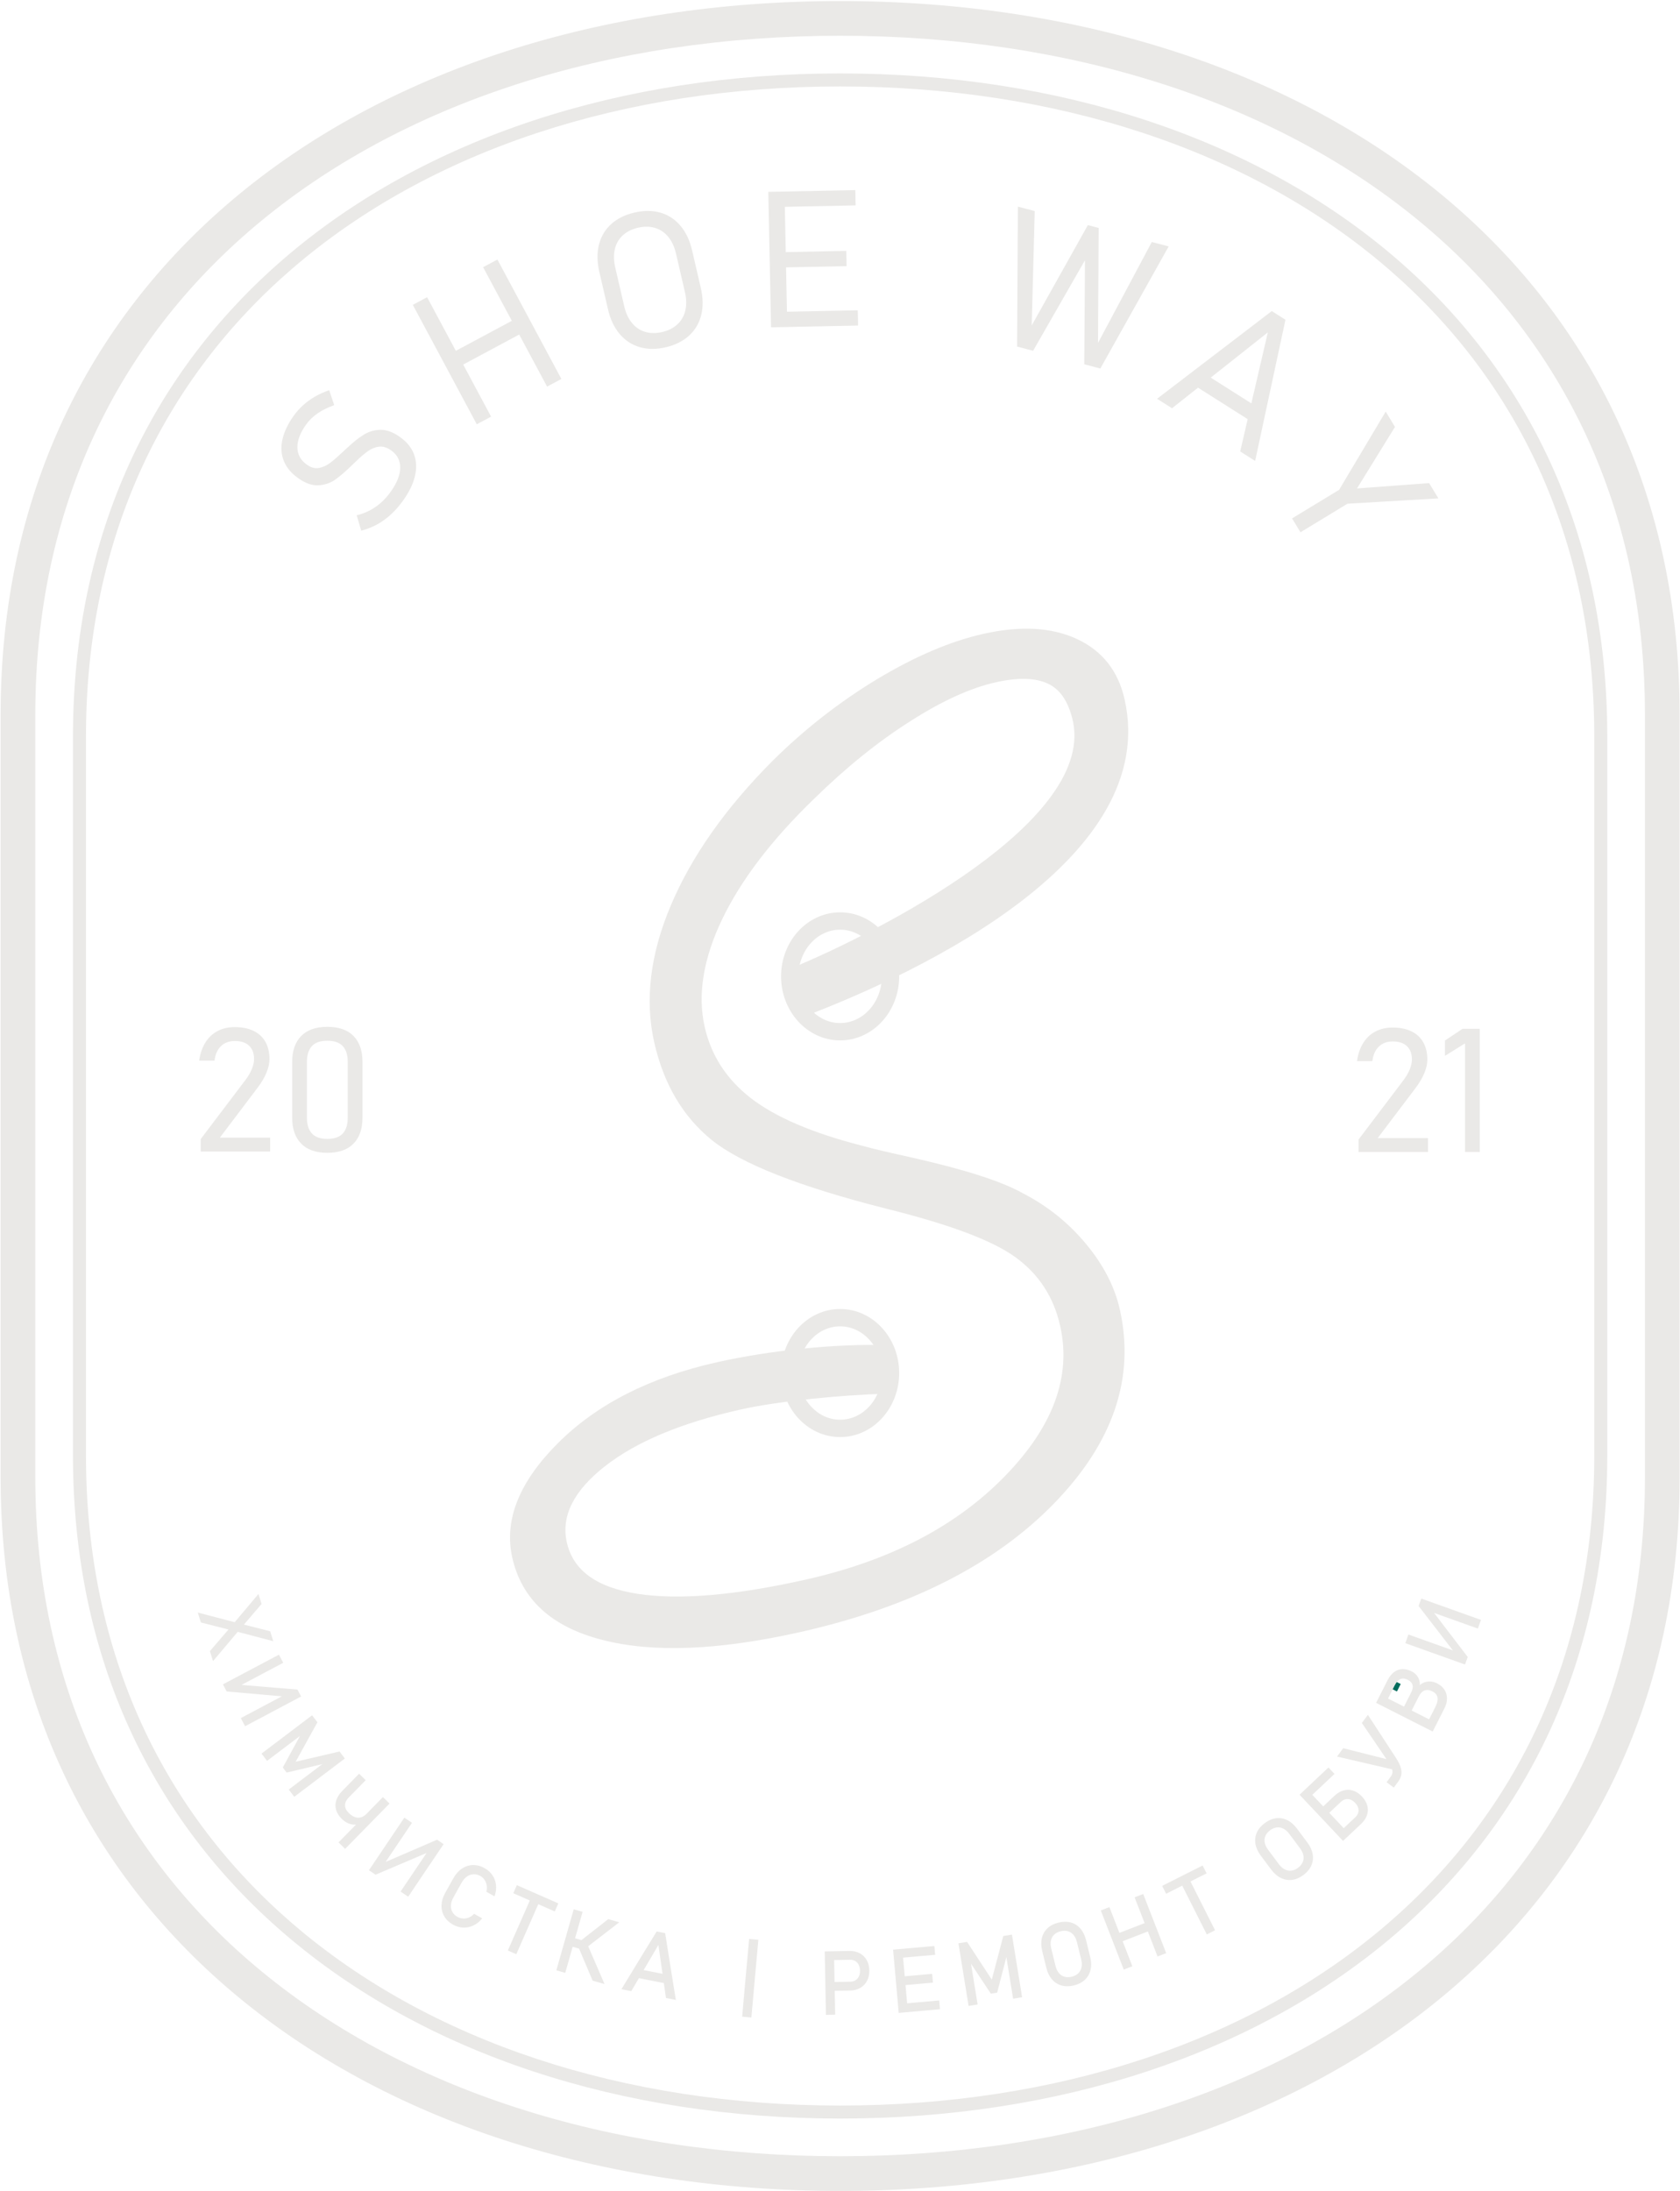 <svg viewBox="0 0 319 416" fill="none" xmlns="http://www.w3.org/2000/svg">
<path d="M305.19 139.792V276.372C305.19 315.018 289.948 345.649 265.174 367.024C238.57 389.977 200.988 402.222 159.524 402.222C118.058 402.222 80.476 389.978 53.873 367.024C29.099 345.649 13.857 315.019 13.857 276.372V139.792C13.857 101.145 29.099 70.515 53.873 49.14C80.476 26.186 118.058 13.942 159.524 13.942C200.988 13.942 238.57 26.187 265.174 49.14C289.948 70.515 305.19 101.146 305.19 139.792ZM302.72 276.372V139.792C302.72 101.918 287.805 71.919 263.562 51.003C237.418 28.446 200.409 16.412 159.524 16.412C118.638 16.412 81.628 28.445 55.484 51.003C31.242 71.918 16.327 101.917 16.327 139.792V276.372C16.327 314.247 31.242 344.246 55.484 365.161C81.628 387.719 118.638 399.752 159.524 399.752C200.409 399.752 237.418 387.718 263.562 365.161C287.805 344.245 302.72 314.246 302.72 276.372Z" fill="#EAE9E7"/>
<path d="M318.93 135.656V280.508C318.93 322.13 302.185 355.132 274.97 378.171C245.858 402.817 204.792 415.964 159.524 415.964C114.254 415.964 73.189 402.817 44.077 378.172C16.862 355.132 0.117 322.132 0.117 280.508V135.656C0.117 94.033 16.862 61.032 44.077 37.992C73.189 13.347 114.254 0.2 159.524 0.2C204.792 0.2 245.858 13.347 274.97 37.993C302.185 61.032 318.93 94.034 318.93 135.656ZM312.342 280.508V135.656C312.342 96.123 296.489 64.822 270.725 43.01C242.823 19.389 203.265 6.788 159.524 6.788C115.782 6.788 76.224 19.388 48.322 43.01C22.557 64.822 6.705 96.122 6.705 135.656V280.508C6.705 320.042 22.557 351.342 48.322 373.154C76.224 396.776 115.782 409.376 159.524 409.376C203.265 409.376 242.823 396.775 270.725 373.154C296.489 351.342 312.342 320.042 312.342 280.508Z" fill="#EAE9E7"/>
<path d="M263.841 320.428L264.553 319.013L265.966 319.723L265.254 321.138L263.841 320.428Z" fill="#006C5C"/>
<path d="M168.908 255.384L167.864 264.619C160.113 264.842 147.991 265.956 140.621 267.608C129.411 270.121 120.831 273.708 114.88 278.37C108.929 283.031 106.509 287.839 107.63 292.835C108.822 298.155 113.306 301.416 121.124 302.607C128.942 303.797 139.577 302.906 152.98 299.902C168.861 296.341 181.4 289.862 190.669 280.403C199.939 270.946 203.474 261.409 201.306 251.742C200.077 246.258 197.274 241.939 192.839 238.71C188.404 235.481 180.168 232.422 168.153 229.442C151.644 225.252 140.642 220.893 135.117 216.416C129.641 211.97 125.986 205.751 124.21 197.831C122.416 189.83 123.457 181.15 127.39 171.865C131.323 162.58 137.757 153.416 146.743 144.406C152.818 138.394 159.427 133.244 166.602 128.906C173.745 124.617 180.48 121.741 186.735 120.339C193.802 118.754 199.722 119.092 204.534 121.34C209.347 123.588 212.343 127.439 213.545 132.8C220.275 162.823 175.501 184.362 152.291 193.141C151.575 193.411 152.134 193.206 151.46 193.453L150.614 183.68C166.481 177.081 208.784 155.784 203.573 136.272C202.714 133.055 201.292 130.854 198.915 129.766C196.538 128.678 193.279 128.598 189.054 129.545C184.303 130.611 178.88 133.063 172.838 136.934C166.786 140.765 160.678 145.675 154.594 151.647C146.528 159.427 140.695 167.09 137.119 174.546C133.545 182.003 132.429 188.822 133.794 194.914C135.024 200.398 137.953 204.902 142.601 208.51C147.239 212.077 154.185 215.084 163.508 217.473C165.694 218.092 168.978 218.849 173.286 219.803C183.128 222.033 190.063 224.232 194.158 226.513C198.884 228.951 202.886 232.149 206.221 236.179C209.547 240.169 211.677 244.341 212.633 248.605C215.556 261.643 211.357 273.931 200.087 285.501C188.776 297.081 172.724 305.201 151.847 309.881C136.454 313.332 123.94 313.834 114.337 311.337C104.742 308.881 99.054 303.673 97.269 295.712C95.675 288.604 98.569 281.344 105.959 273.971C113.35 266.598 123.381 261.491 136.094 258.641C146.142 256.388 158.532 255.07 168.908 255.384Z" fill="#EAE9E7"/>
<path d="M76.572 94.986C75.857 95.996 75.077 96.887 74.247 97.653C73.413 98.423 72.529 99.063 71.587 99.58C70.642 100.087 69.645 100.483 68.586 100.754L67.728 97.83C69.055 97.512 70.258 96.974 71.338 96.222C72.419 95.47 73.376 94.505 74.217 93.317C75.397 91.652 75.988 90.139 75.994 88.782C75.999 87.417 75.424 86.329 74.266 85.508L74.251 85.498C73.482 84.953 72.729 84.722 71.989 84.805C71.249 84.888 70.544 85.173 69.864 85.653C69.183 86.133 68.394 86.809 67.496 87.691C67.465 87.713 67.439 87.739 67.409 87.77C67.38 87.801 67.349 87.824 67.319 87.846L67.037 88.128C65.754 89.387 64.649 90.35 63.722 91.011C62.797 91.68 61.725 92.054 60.519 92.138C59.312 92.223 58.018 91.773 56.628 90.788L56.613 90.778C55.317 89.86 54.415 88.784 53.905 87.549C53.401 86.319 53.299 84.967 53.611 83.515C53.92 82.055 54.628 80.543 55.742 78.972C56.272 78.222 56.879 77.543 57.555 76.933C58.235 76.319 58.987 75.779 59.81 75.297C60.629 74.819 61.53 74.414 62.508 74.078L63.462 76.921C62.248 77.35 61.198 77.871 60.306 78.483C59.419 79.097 58.683 79.812 58.097 80.64C56.983 82.212 56.442 83.656 56.469 84.985C56.497 86.315 57.106 87.397 58.288 88.235L58.303 88.245C59.052 88.776 59.805 88.977 60.555 88.849C61.303 88.712 62.019 88.392 62.687 87.887C63.358 87.379 64.213 86.631 65.254 85.651C65.293 85.619 65.33 85.586 65.359 85.547C65.391 85.511 65.429 85.478 65.474 85.436C65.519 85.394 65.567 85.347 65.62 85.303C65.677 85.255 65.73 85.211 65.774 85.168C66.949 84.054 68.018 83.191 68.984 82.581C69.945 81.966 71.011 81.641 72.184 81.606C73.361 81.574 74.606 82.02 75.927 82.955L75.956 82.976C77.232 83.88 78.113 84.956 78.595 86.207C79.075 87.464 79.143 88.83 78.808 90.317C78.468 91.808 77.725 93.361 76.572 94.986ZM91.734 50.728L94.448 49.273L106.597 71.948L103.883 73.403L91.734 50.728ZM78.385 57.88L81.1 56.425L93.248 79.1L90.534 80.555L78.385 57.88ZM85.586 67.127L98.643 60.132L100.04 62.739L86.984 69.735L85.586 67.127ZM126.404 65.934C124.598 66.352 122.946 66.338 121.456 65.903C119.959 65.463 118.693 64.628 117.661 63.411C116.629 62.193 115.889 60.636 115.45 58.741L113.804 51.641C113.364 49.741 113.342 48.017 113.731 46.464C114.12 44.904 114.89 43.604 116.042 42.556C117.188 41.509 118.667 40.775 120.472 40.356C122.273 39.939 123.923 39.947 125.425 40.38C126.92 40.815 128.185 41.643 129.214 42.874C130.247 44.096 130.981 45.656 131.421 47.556L133.068 54.656C133.507 56.551 133.535 58.274 133.144 59.821C132.759 61.367 131.989 62.673 130.839 63.727C129.681 64.777 128.204 65.516 126.404 65.934ZM125.732 63.039C126.915 62.765 127.88 62.275 128.629 61.574C129.383 60.873 129.882 60.001 130.13 58.957C130.377 57.915 130.356 56.754 130.06 55.478L128.358 48.136C128.059 46.848 127.566 45.791 126.884 44.963C126.203 44.136 125.371 43.572 124.385 43.274C123.404 42.975 122.323 42.965 121.141 43.239C119.953 43.514 118.986 43.999 118.238 44.7C117.483 45.402 116.985 46.274 116.743 47.315C116.501 48.357 116.53 49.522 116.828 50.81L118.531 58.151C118.826 59.428 119.312 60.48 119.988 61.309C120.664 62.138 121.495 62.702 122.481 63C123.462 63.299 124.545 63.315 125.732 63.039ZM145.885 36.427L148.964 36.365L149.487 62.084L146.409 62.146L145.885 36.427ZM148.1 59.212L162.873 58.912L162.932 61.81L148.159 62.11L148.1 59.212ZM147.87 47.893L160.693 47.632L160.752 50.53L147.928 50.791L147.87 47.893ZM147.636 36.391L162.409 36.091L162.468 38.995L147.695 39.295L147.636 36.391ZM206.564 42.735L208.619 43.278L208.49 65.109L218.708 45.941L221.907 46.785L208.932 69.966L205.884 69.161L206.012 49.416L196.168 66.597L193.127 65.794L193.275 39.228L196.475 40.072L195.902 61.786L206.564 42.735ZM241.488 59.059L244.084 60.704L238.327 87.511L235.487 85.71L240.737 63.108L222.546 77.51L219.705 75.71L241.488 59.059ZM228.133 70.577L239.563 77.821L238.009 80.274L226.578 73.031L228.133 70.577ZM255.87 95.63L246.935 101.056L245.337 98.423L254.271 92.998L263.118 78.144L264.882 81.05L257.672 92.734L271.364 91.723L273.126 94.624L255.87 95.63Z" fill="#EAE9E7"/>
<path d="M44.088 308.817L44.385 308.47L49.002 302.993L49.469 304.48L45.708 308.873L45.417 309.209L40.522 315.013L40.054 313.523L44.088 308.817ZM45.339 308.373L51.157 309.851L51.624 311.338L44.483 309.461L38.285 307.893L37.818 306.405L45.339 308.373ZM45.964 326.266L54.545 321.714L54.887 321.995L43.152 320.965L42.569 319.864L52.89 314.39L53.543 315.619L44.876 320.215L44.635 319.97L56.366 320.941L56.938 322.02L46.616 327.495L45.964 326.266ZM64.399 332.733L65.229 333.829L55.907 340.888L55.077 339.791L62.572 334.116L62.22 334.506L54.5 336.338L53.907 335.554L57.636 328.717L58.237 328.392L50.742 334.067L49.907 332.965L59.229 325.906L60.059 327.002L55.786 334.748L64.399 332.733ZM72.717 341.438L73.717 342.417L65.533 350.769L64.533 349.789L72.717 341.438ZM65.038 345.218C64.512 344.704 64.166 344.16 63.993 343.583C63.82 343.01 63.83 342.428 64.024 341.842C64.216 341.254 64.587 340.68 65.135 340.121L68.191 337.002L69.19 337.982L66.093 341.142C65.588 341.657 65.338 342.195 65.339 342.754C65.345 343.313 65.601 343.845 66.114 344.348C66.724 344.946 67.344 345.254 67.975 345.276C68.609 345.297 69.194 345.033 69.733 344.482L70.381 343.821L70.748 344.18L70.141 344.8C69.57 345.382 68.988 345.788 68.397 346.02C67.803 346.248 67.221 346.297 66.651 346.161C66.083 346.027 65.542 345.712 65.038 345.218ZM76.309 359.078L81.738 351.023L82.172 351.11L71.333 355.725L70.3 355.029L76.83 345.339L77.984 346.117L72.502 354.252L72.173 354.15L82.98 349.483L83.993 350.167L77.463 359.856L76.309 359.078ZM86.117 365.259C85.409 364.864 84.876 364.362 84.514 363.748C84.153 363.135 83.987 362.457 84.014 361.717C84.04 360.978 84.264 360.226 84.687 359.469L86.251 356.667C86.674 355.909 87.196 355.324 87.812 354.914C88.427 354.503 89.091 354.289 89.805 354.272C90.518 354.255 91.227 354.443 91.934 354.838C92.519 355.165 92.99 355.588 93.344 356.107C93.701 356.623 93.916 357.199 93.998 357.832C94.077 358.468 94.009 359.112 93.797 359.767L92.561 359.076C92.654 358.667 92.66 358.261 92.583 357.86C92.504 357.455 92.351 357.093 92.124 356.768C91.895 356.445 91.616 356.191 91.282 356.006C90.823 355.748 90.358 355.634 89.888 355.658C89.416 355.684 88.973 355.841 88.558 356.131C88.145 356.423 87.79 356.832 87.495 357.361L85.931 360.163C85.638 360.688 85.477 361.201 85.447 361.707C85.416 362.212 85.514 362.672 85.743 363.083C85.969 363.495 86.311 363.83 86.771 364.087C87.109 364.276 87.47 364.383 87.857 364.417C88.245 364.448 88.631 364.393 89.015 364.252C89.396 364.109 89.743 363.882 90.052 363.57L91.288 364.26C90.842 364.785 90.327 365.176 89.744 365.439C89.165 365.7 88.558 365.817 87.931 365.787C87.302 365.76 86.697 365.582 86.117 365.259ZM101.079 360.173L102.361 360.736L97.946 370.785L96.664 370.222L101.079 360.173ZM98.231 358.14L105.784 361.458L105.254 362.667L97.7 359.348L98.231 358.14ZM110.326 368.639L115.533 364.554L117.204 365.03L110.935 369.868L110.326 368.639ZM110.025 369.666L111.406 369.306L114.475 376.41L112.658 375.893L110.025 369.666ZM109.06 362.71L110.406 363.094L107.204 374.34L105.858 373.956L109.06 362.71ZM108.394 367.957L111.603 368.871L111.243 370.139L108.033 369.225L108.394 367.957ZM124.775 366.9L126.146 367.171L128.111 379.477L126.611 379.181L125.122 368.739L119.78 377.833L118.28 377.536L124.775 366.9ZM121.008 373.976L127.042 375.167L126.787 376.463L120.753 375.271L121.008 373.976ZM142.41 368.318L143.804 368.443L142.51 382.844L141.115 382.719L142.41 368.318ZM157.738 376.485L161.476 376.415C161.884 376.407 162.239 376.307 162.544 376.115C162.85 375.92 163.084 375.652 163.245 375.308C163.409 374.965 163.483 374.571 163.475 374.126C163.466 373.676 163.377 373.28 163.2 372.94C163.027 372.6 162.783 372.341 162.469 372.157C162.158 371.977 161.8 371.89 161.391 371.898L157.653 371.968L157.628 370.647L161.311 370.579C162.008 370.565 162.623 370.702 163.161 370.991C163.696 371.278 164.116 371.69 164.417 372.225C164.721 372.763 164.878 373.386 164.891 374.099C164.904 374.808 164.77 375.433 164.487 375.977C164.206 376.52 163.802 376.948 163.278 377.254C162.752 377.56 162.142 377.723 161.446 377.736L157.763 377.805L157.738 376.485ZM156.784 370.663L158.182 370.637L158.402 382.328L157.002 382.354L156.784 370.663ZM169.774 370.322L171.168 370.198L172.204 381.845L170.81 381.968L169.774 370.322ZM171.486 380.585L178.176 379.991L178.293 381.303L171.603 381.898L171.486 380.585ZM171.03 375.459L176.837 374.943L176.954 376.255L171.147 376.772L171.03 375.459ZM170.567 370.251L177.257 369.656L177.374 370.971L170.684 371.566L170.567 370.251ZM190.644 367.725L192.002 367.505L193.875 379.047L192.518 379.267L191.012 369.988L191.192 370.481L189.196 378.16L188.226 378.317L183.93 371.821L183.924 371.138L185.43 380.418L184.065 380.639L182.191 369.097L183.549 368.877L188.393 376.279L190.644 367.725ZM203.869 376.778C203.051 376.978 202.3 376.981 201.62 376.791C200.937 376.599 200.358 376.226 199.882 375.678C199.406 375.131 199.062 374.427 198.852 373.568L198.066 370.35C197.855 369.489 197.836 368.705 198.005 367.997C198.173 367.286 198.517 366.69 199.034 366.208C199.549 365.726 200.218 365.384 201.036 365.185C201.852 364.985 202.602 364.98 203.287 365.168C203.969 365.358 204.548 365.728 205.023 366.282C205.499 366.832 205.841 367.537 206.051 368.398L206.838 371.616C207.047 372.475 207.069 373.258 206.9 373.963C206.733 374.668 206.391 375.266 205.874 375.751C205.352 376.234 204.685 376.579 203.869 376.778ZM203.548 375.466C204.084 375.335 204.52 375.107 204.857 374.785C205.196 374.462 205.418 374.063 205.525 373.587C205.632 373.112 205.616 372.584 205.475 372.005L204.662 368.678C204.519 368.094 204.29 367.616 203.975 367.244C203.661 366.871 203.28 366.62 202.83 366.49C202.383 366.359 201.891 366.36 201.355 366.491C200.817 366.623 200.38 366.848 200.044 367.171C199.705 367.493 199.482 367.893 199.378 368.368C199.274 368.842 199.293 369.372 199.436 369.955L200.249 373.283C200.391 373.861 200.617 374.337 200.928 374.71C201.239 375.083 201.621 375.336 202.071 375.465C202.518 375.596 203.01 375.598 203.548 375.466ZM215.669 360.324L216.974 359.818L221.204 370.718L219.899 371.225L215.669 360.324ZM209.251 362.814L210.556 362.308L214.786 373.208L213.481 373.715L209.251 362.814ZM211.99 367.383L218.267 364.948L218.753 366.202L212.476 368.637L211.99 367.383ZM224.291 357.224L225.542 356.595L230.477 366.399L229.227 367.028L224.291 357.224ZM220.91 358.125L228.279 354.415L228.873 355.594L221.503 359.304L220.91 358.125ZM247.391 355.837C246.715 356.341 246.025 356.637 245.326 356.728C244.622 356.818 243.943 356.701 243.29 356.384C242.639 356.065 242.046 355.552 241.517 354.844L239.535 352.189C239.005 351.479 238.681 350.765 238.559 350.048C238.436 349.327 238.519 348.645 238.807 347.998C239.093 347.353 239.575 346.778 240.25 346.274C240.923 345.772 241.611 345.473 242.315 345.379C243.017 345.286 243.695 345.401 244.348 345.725C245.001 346.045 245.592 346.56 246.122 347.271L248.104 349.925C248.633 350.634 248.959 351.346 249.079 352.061C249.201 352.775 249.12 353.459 248.834 354.108C248.543 354.756 248.063 355.334 247.391 355.837ZM246.582 354.755C247.024 354.424 247.336 354.044 247.52 353.616C247.706 353.186 247.754 352.732 247.667 352.252C247.579 351.773 247.359 351.294 247.002 350.817L244.953 348.072C244.593 347.59 244.195 347.24 243.76 347.021C243.325 346.801 242.876 346.717 242.411 346.774C241.948 346.828 241.497 347.021 241.055 347.352C240.61 347.683 240.296 348.061 240.113 348.49C239.927 348.919 239.879 349.374 239.968 349.851C240.058 350.329 240.282 350.809 240.642 351.291L242.692 354.035C243.048 354.513 243.442 354.862 243.875 355.083C244.308 355.305 244.757 355.388 245.221 355.332C245.684 355.278 246.138 355.086 246.582 354.755ZM254.738 347.722L257.459 345.158C257.765 344.871 257.964 344.559 258.067 344.219C258.167 343.88 258.167 343.537 258.064 343.183C257.96 342.832 257.758 342.498 257.457 342.178C257.146 341.849 256.821 341.623 256.477 341.498C256.131 341.375 255.786 341.353 255.442 341.432C255.098 341.515 254.776 341.698 254.47 341.986L251.749 344.549L250.844 343.588L253.525 341.062C254.047 340.571 254.598 340.244 255.176 340.088C255.753 339.933 256.326 339.948 256.895 340.136C257.464 340.328 257.994 340.683 258.488 341.207C258.975 341.724 259.297 342.274 259.451 342.849C259.604 343.428 259.585 344.001 259.393 344.566C259.203 345.133 258.844 345.664 258.322 346.155L255.641 348.68L254.738 347.722ZM247.008 340.749L248.027 339.789L256.044 348.301L255.026 349.26L247.008 340.749ZM247.588 340.203L252.241 335.82L253.146 336.781L248.493 341.164L247.588 340.203ZM254.18 333.382L255.122 332.109L264.168 334.391L264.732 335.83L254.18 333.382ZM264.966 333.922C265.351 334.518 265.621 335.059 265.776 335.54C265.933 336.025 265.976 336.48 265.904 336.905C265.83 337.331 265.641 337.754 265.33 338.173L264.618 339.136L263.533 338.333L264.245 337.37C264.438 337.11 264.546 336.839 264.578 336.555C264.609 336.27 264.558 335.96 264.43 335.62C264.299 335.28 264.087 334.887 263.789 334.442L258.81 327.124L259.728 325.884L264.966 333.922ZM271.239 327.053L272.681 324.205C273.093 323.393 273.242 322.723 273.123 322.198C273.004 321.673 272.665 321.268 272.107 320.985L272.085 320.974C271.703 320.78 271.338 320.681 270.995 320.677C270.651 320.675 270.33 320.78 270.034 321C269.738 321.215 269.474 321.553 269.241 322.013L267.617 325.218L266.476 324.64L268.1 321.435C268.41 320.825 268.501 320.297 268.381 319.848C268.26 319.402 267.926 319.039 267.38 318.763C266.812 318.475 266.301 318.428 265.847 318.626C265.394 318.821 264.994 319.258 264.649 319.939L263.127 322.943L261.972 322.357L263.618 319.108C263.959 318.435 264.361 317.928 264.82 317.592C265.281 317.253 265.776 317.076 266.31 317.067C266.846 317.055 267.405 317.196 267.99 317.493C268.343 317.671 268.641 317.909 268.884 318.207C269.127 318.503 269.289 318.852 269.37 319.25C269.452 319.649 269.422 320.077 269.285 320.537C269.562 320.148 269.895 319.861 270.285 319.674C270.678 319.488 271.093 319.403 271.527 319.42C271.966 319.436 272.388 319.549 272.8 319.758L272.822 319.769C273.385 320.054 273.818 320.431 274.123 320.899C274.429 321.364 274.58 321.89 274.579 322.471C274.58 323.053 274.423 323.654 274.11 324.27L272.402 327.642L271.239 327.053ZM261.535 323.219L262.167 321.971L272.598 327.255L271.965 328.504L261.535 323.219ZM280.512 308.97L271.366 305.699L271.343 305.257L278.493 314.62L278.073 315.793L267.071 311.859L267.539 310.548L276.776 313.851L276.758 314.195L269.568 304.875L269.979 303.725L280.981 307.659L280.512 308.97Z" fill="#EAE9E7"/>
<path d="M43.953 308.702L44.309 308.287L38.084 306.658L38.425 307.745L43.642 309.065L43.953 308.702ZM44.52 308.585L44.026 309.163L45.01 309.416L45.673 308.641L44.688 308.386L44.52 308.585ZM44.562 307.986L49.075 302.632L49.668 304.521L46.314 308.438L51.297 309.703L51.889 311.591L45.136 309.817L40.45 315.375L39.856 313.482L43.384 309.367L38.146 308.041L37.553 306.153L44.562 307.986ZM48.929 303.354L44.941 308.085L45.93 308.34L49.271 304.439L48.929 303.354ZM46.057 308.738L45.39 309.516L51.358 311.084L51.018 309.999L46.057 308.738ZM40.594 314.652L44.756 309.717L43.768 309.463L40.253 313.563L40.594 314.652ZM45.881 326.109L53.524 322.055L43.042 321.134L42.329 319.791C45.87 317.904 49.417 316.024 52.964 314.15L53.782 315.692L45.862 319.893L56.477 320.772L57.178 322.094C53.63 323.968 50.083 325.848 46.542 327.735L45.724 326.192L45.881 326.109ZM54.103 321.748L54.566 321.502L55.441 322.223L54.174 322.112L46.203 326.339L46.69 327.255L56.698 321.946L56.255 321.11L45.279 320.203L44.843 320.435L44.173 319.754L45.207 319.839L53.303 315.545L52.817 314.629L42.808 319.938L43.264 320.796L54.103 321.748ZM64.541 332.626L65.478 333.864C62.272 336.281 59.067 338.704 55.873 341.137L54.828 339.757L61.201 334.931L54.429 336.538L53.696 335.57L56.964 329.579L50.708 334.317L49.658 332.93C52.856 330.501 56.06 328.078 59.263 325.657L60.271 326.986C58.884 329.481 57.512 331.985 56.134 334.484L64.471 332.533L64.541 332.626ZM64.98 333.795L64.327 332.932L63.758 333.065L62.314 334.667L62.058 334.728L55.326 339.826L55.942 340.639L64.98 333.795ZM61.904 334.398L63.625 333.096L55.437 335.013L59.489 327.667L57.651 329.059L54.117 335.538L54.572 336.138L61.904 334.398ZM57.377 328.82L57.506 328.586C58.203 328.201 58.908 327.828 59.609 327.451L59.848 327.017L59.195 326.155L50.156 332.999L50.777 333.819L57.377 328.82ZM72.841 341.311L73.967 342.415L65.536 351.019L64.283 349.792L67.609 346.397L67.529 346.405C67.22 346.43 66.912 346.407 66.61 346.335C66.31 346.263 66.015 346.144 65.729 345.977C65.448 345.812 65.175 345.601 64.913 345.345C64.642 345.079 64.415 344.803 64.234 344.519C64.05 344.232 63.913 343.936 63.823 343.634C63.732 343.331 63.688 343.023 63.694 342.715C63.699 342.406 63.753 342.095 63.855 341.786C63.955 341.48 64.103 341.175 64.296 340.875C64.487 340.579 64.726 340.285 65.008 339.997L68.188 336.751L69.441 337.98L66.22 341.266C65.983 341.508 65.804 341.756 65.688 342.006C65.573 342.25 65.516 342.5 65.517 342.753C65.519 343.005 65.579 343.253 65.696 343.495C65.816 343.742 65.997 343.984 66.239 344.221C66.528 344.505 66.821 344.721 67.115 344.868C67.403 345.011 67.692 345.089 67.981 345.099C68.27 345.108 68.549 345.052 68.817 344.931C69.08 344.813 69.336 344.63 69.582 344.384L72.715 341.187L72.841 341.311ZM73.466 342.42L72.719 341.688L70.632 343.819L70.998 344.178L70.267 344.924C69.975 345.221 69.679 345.476 69.379 345.685C69.078 345.897 68.77 346.064 68.461 346.185L68.236 346.263L64.784 349.786L65.531 350.518L73.466 342.42ZM68.047 345.95L68.603 345.382C68.397 345.437 68.185 345.46 67.969 345.453C67.627 345.441 67.289 345.353 66.957 345.186C66.631 345.024 66.308 344.786 65.99 344.474C65.719 344.209 65.514 343.933 65.377 343.649C65.237 343.36 65.165 343.061 65.162 342.755C65.161 342.449 65.23 342.148 65.367 341.855C65.5 341.569 65.701 341.289 65.967 341.018L68.939 337.984L68.193 337.252L65.261 340.245C64.996 340.515 64.773 340.79 64.595 341.067C64.419 341.34 64.284 341.618 64.193 341.897C64.102 342.174 64.053 342.45 64.049 342.72C64.044 342.991 64.083 343.263 64.164 343.532C64.245 343.806 64.368 344.071 64.533 344.329C64.698 344.589 64.909 344.844 65.162 345.092C65.403 345.328 65.653 345.522 65.909 345.671C66.161 345.819 66.423 345.925 66.691 345.988C66.958 346.051 67.229 346.072 67.501 346.05C67.682 346.035 67.864 346.002 68.047 345.95ZM70.384 344.072L68.93 345.556L69.175 345.395C69.457 345.199 69.737 344.958 70.014 344.676L70.497 344.183L70.384 344.072ZM76.162 358.979L80.997 351.804L71.314 355.927L70.054 355.077C72.292 351.746 74.539 348.42 76.782 345.093L78.231 346.069L73.22 353.504L82.999 349.282L84.24 350.119C81.993 353.442 79.742 356.769 77.512 360.103L76.063 359.127L76.162 358.979ZM81.362 351.262L81.656 350.826L82.767 351.05L81.599 351.547L76.556 359.03L77.415 359.609L83.746 350.215L82.961 349.685L72.853 354.05L72.576 354.461L71.662 354.177L72.615 353.765L77.737 346.165L76.878 345.586L70.547 354.981L71.353 355.524L81.362 351.262ZM86.03 365.414C85.664 365.21 85.342 364.976 85.064 364.715C84.786 364.452 84.551 364.159 84.362 363.838C84.173 363.517 84.034 363.178 83.946 362.824C83.859 362.469 83.822 362.098 83.836 361.711C83.85 361.325 83.915 360.936 84.031 360.548C84.147 360.163 84.314 359.773 84.532 359.383L86.096 356.581C86.314 356.191 86.558 355.845 86.826 355.543C87.096 355.239 87.393 354.979 87.713 354.766C88.034 354.552 88.37 354.388 88.717 354.276C89.065 354.164 89.427 354.103 89.8 354.094C90.174 354.086 90.547 354.131 90.917 354.229C91.285 354.326 91.654 354.479 92.021 354.684C92.324 354.853 92.6 355.049 92.844 355.269C93.089 355.489 93.305 355.736 93.49 356.006C93.676 356.274 93.826 356.56 93.939 356.859C94.053 357.16 94.131 357.478 94.173 357.81C94.215 358.14 94.218 358.474 94.183 358.81C94.148 359.145 94.075 359.482 93.966 359.821L93.9 360.027L92.358 359.166L92.388 359.037C92.431 358.844 92.455 358.652 92.459 358.464C92.462 358.274 92.445 358.083 92.408 357.893C92.371 357.702 92.317 357.521 92.245 357.352C92.174 357.183 92.084 357.021 91.979 356.87C91.871 356.718 91.752 356.582 91.624 356.466C91.495 356.35 91.352 356.247 91.196 356.161C90.98 356.04 90.762 355.952 90.547 355.899C90.332 355.845 90.115 355.825 89.897 355.836C89.68 355.847 89.466 355.89 89.261 355.963C89.054 356.036 88.854 356.141 88.661 356.277C88.466 356.414 88.284 356.58 88.116 356.774C87.947 356.968 87.792 357.194 87.65 357.447L86.086 360.25C85.946 360.501 85.837 360.75 85.76 360.995C85.684 361.237 85.638 361.479 85.624 361.717C85.61 361.954 85.626 362.18 85.672 362.394C85.717 362.606 85.793 362.808 85.898 362.996C86.003 363.187 86.135 363.361 86.293 363.516C86.453 363.672 86.642 363.811 86.858 363.932C87.014 364.02 87.178 364.089 87.347 364.14C87.515 364.19 87.691 364.223 87.872 364.239C88.053 364.253 88.234 364.248 88.412 364.223C88.594 364.197 88.775 364.151 88.954 364.085C89.132 364.019 89.303 363.932 89.464 363.826C89.626 363.72 89.78 363.593 89.926 363.445L90.021 363.35L91.564 364.211L91.423 364.376C91.192 364.647 90.942 364.886 90.675 365.089C90.407 365.293 90.12 365.465 89.817 365.601C89.515 365.737 89.204 365.837 88.888 365.897C88.573 365.957 88.25 365.98 87.922 365.965C87.596 365.951 87.272 365.897 86.958 365.805C86.642 365.713 86.332 365.582 86.03 365.414ZM85.307 364.456C85.563 364.697 85.862 364.914 86.203 365.104C86.482 365.259 86.767 365.38 87.057 365.465C87.344 365.548 87.639 365.598 87.938 365.61C88.238 365.624 88.533 365.603 88.822 365.548C89.11 365.493 89.394 365.402 89.672 365.277C89.95 365.152 90.214 364.994 90.46 364.807C90.652 364.66 90.835 364.493 91.009 364.308L90.081 363.789C89.947 363.914 89.806 364.025 89.658 364.122C89.474 364.243 89.279 364.342 89.076 364.418C88.872 364.493 88.667 364.546 88.463 364.575C88.257 364.604 88.049 364.61 87.843 364.594C87.637 364.576 87.436 364.538 87.244 364.48C87.052 364.423 86.864 364.342 86.684 364.242C86.442 364.106 86.228 363.948 86.045 363.77C85.863 363.591 85.71 363.39 85.589 363.169C85.466 362.949 85.377 362.714 85.324 362.469C85.272 362.223 85.253 361.964 85.269 361.696C85.285 361.43 85.336 361.16 85.421 360.89C85.505 360.621 85.624 360.349 85.776 360.077L87.34 357.275C87.493 357 87.663 356.754 87.848 356.541C88.035 356.325 88.238 356.14 88.457 355.986C88.677 355.832 88.906 355.712 89.142 355.628C89.379 355.543 89.626 355.494 89.88 355.481C90.131 355.468 90.382 355.492 90.632 355.554C90.879 355.615 91.126 355.714 91.369 355.851C91.546 355.949 91.71 356.067 91.861 356.204C92.011 356.341 92.148 356.496 92.269 356.665C92.389 356.838 92.491 357.022 92.572 357.215C92.654 357.409 92.716 357.614 92.757 357.827C92.798 358.038 92.817 358.253 92.813 358.469C92.811 358.641 92.793 358.813 92.761 358.985L93.69 359.504C93.758 359.259 93.805 359.015 93.83 358.774C93.861 358.467 93.859 358.159 93.821 357.854C93.783 357.551 93.711 357.259 93.606 356.984C93.504 356.712 93.367 356.452 93.198 356.208C93.029 355.96 92.831 355.735 92.607 355.533C92.382 355.33 92.127 355.15 91.848 354.993C91.508 354.804 91.167 354.662 90.826 354.572C90.488 354.483 90.148 354.441 89.809 354.449C89.47 354.457 89.141 354.513 88.826 354.614C88.51 354.715 88.203 354.866 87.91 355.061C87.615 355.259 87.341 355.498 87.091 355.779C86.839 356.062 86.611 356.387 86.406 356.754L84.842 359.555C84.638 359.921 84.481 360.287 84.372 360.649C84.264 361.01 84.203 361.37 84.191 361.723C84.178 362.077 84.211 362.417 84.291 362.739C84.37 363.06 84.496 363.367 84.667 363.658C84.838 363.949 85.053 364.216 85.307 364.456ZM101.15 360.01L102.595 360.645L102.352 361.198L105.163 362.433L105.551 361.549L98.322 358.373L97.933 359.257L100.745 360.492L100.988 359.939L101.15 360.01ZM102.127 360.827L101.17 360.406L101.069 360.635L102.027 361.055L102.127 360.827ZM102.209 361.523L98.036 371.019L96.43 370.313L100.602 360.817L97.466 359.439L98.14 357.906L106.018 361.368L105.345 362.901L102.209 361.523ZM97.855 370.552L101.884 361.38L100.927 360.959L96.897 370.131L97.855 370.552ZM110.411 368.347L115.496 364.359L117.591 364.956L111.688 369.511L114.787 376.683L112.528 376.041L109.955 369.957L108.736 369.609L107.327 374.56L105.639 374.079C106.737 370.216 107.831 366.351 108.938 362.491L110.626 362.972L109.194 368L110.411 368.347ZM115.571 364.75L110.832 368.467L111.823 368.749L111.746 369.017L116.817 365.104L115.571 364.75ZM110.704 369.801L110.648 369.688L110.469 369.734L110.704 369.801ZM110.487 369.362L110.126 368.635L109.097 368.342L108.833 369.268L109.798 369.543L110.487 369.362ZM110.587 368.767L110.837 369.271L111.343 369.139L111.384 368.994L110.587 368.767ZM114.163 376.136L111.484 369.937L111.365 370.359L110.392 370.081L112.788 375.745L114.163 376.136ZM110.187 363.216L109.183 362.93L106.078 373.834L107.082 374.121L108.394 369.512L107.813 369.347L108.272 367.738L108.852 367.903L110.187 363.216ZM108.491 369.17L108.755 368.245L108.516 368.177L108.252 369.102L108.491 369.17ZM124.809 366.726L126.302 367.02C126.963 371.248 127.646 375.477 128.327 379.701L126.454 379.332L126.049 376.499L121.318 375.564L119.868 378.032L117.996 377.662C120.219 374.006 122.447 370.347 124.689 366.702L124.809 366.726ZM125.99 367.322L124.862 367.099L118.564 377.411L119.691 377.634L120.95 375.491L120.544 375.412L120.869 373.767L121.849 373.961L125.227 368.212L126.168 374.814L127.22 375.022L125.99 367.322ZM127.896 379.253L127.235 375.113L126.928 376.672L126.418 376.571L126.77 379.031L127.896 379.253ZM125.996 376.126L125.852 375.114L122.026 374.359L121.509 375.239L125.996 376.126ZM125.799 374.74L125.017 369.266L122.217 374.034L125.799 374.74ZM126.221 375.187L126.365 376.198L126.647 376.254L126.833 375.308L126.221 375.187ZM121.141 375.167L121.658 374.286L121.148 374.185L120.962 375.131L121.141 375.167ZM142.425 368.141L143.997 368.282L142.67 383.037L140.923 382.88C141.353 377.963 141.794 373.041 142.25 368.126L142.425 368.141ZM143.612 368.604L142.57 368.51L141.307 382.559L142.349 382.652L143.612 368.604ZM157.735 376.307L158.112 376.301L158.033 372.138L157.479 372.149L157.454 370.828L156.964 370.838L157.177 382.174L158.221 382.154L158.143 377.976L157.589 377.986L157.558 376.311L157.735 376.307ZM158.466 376.294L161.473 376.237C161.661 376.234 161.838 376.209 162.001 376.163C162.162 376.118 162.312 376.052 162.448 375.965C162.587 375.878 162.709 375.772 162.815 375.651C162.92 375.529 163.011 375.389 163.084 375.233C163.159 375.074 163.215 374.904 163.25 374.722C163.285 374.537 163.301 374.337 163.298 374.129C163.294 373.918 163.27 373.718 163.228 373.531C163.186 373.348 163.123 373.177 163.043 373.021C162.963 372.865 162.867 372.728 162.758 372.611C162.648 372.493 162.522 372.393 162.381 372.31C162.24 372.229 162.087 372.168 161.926 372.129C161.762 372.09 161.584 372.072 161.394 372.075L158.388 372.132L158.466 376.294ZM161.479 376.592L158.473 376.649L158.491 377.614L161.443 377.559C161.775 377.553 162.088 377.51 162.38 377.433C162.67 377.357 162.94 377.245 163.189 377.1C163.436 376.957 163.655 376.784 163.844 376.583C164.034 376.383 164.197 376.152 164.329 375.895C164.463 375.637 164.563 375.358 164.626 375.063C164.691 374.763 164.72 374.442 164.714 374.103C164.707 373.761 164.666 373.439 164.591 373.14C164.515 372.842 164.405 372.565 164.262 372.312C164.12 372.059 163.949 371.834 163.753 371.641C163.556 371.448 163.33 371.282 163.077 371.148C162.822 371.011 162.548 370.909 162.257 370.845C161.963 370.779 161.648 370.75 161.314 370.756L158.363 370.812L158.381 371.777L161.388 371.721C161.606 371.716 161.813 371.738 162.008 371.784C162.205 371.832 162.39 371.905 162.559 372.003C162.729 372.104 162.883 372.227 163.016 372.369C163.149 372.511 163.264 372.675 163.358 372.859C163.453 373.041 163.525 373.24 163.574 373.452C163.621 373.661 163.648 373.885 163.652 374.123C163.657 374.358 163.639 374.581 163.599 374.788C163.558 375 163.493 375.198 163.405 375.384C163.318 375.57 163.21 375.737 163.083 375.883C162.955 376.03 162.807 376.158 162.639 376.264C162.471 376.37 162.29 376.451 162.097 376.505C161.905 376.559 161.698 376.589 161.479 376.592ZM158.118 376.655L157.919 376.659L157.937 377.625L158.136 377.621L158.118 376.655ZM157.827 371.787L158.027 371.784L158.008 370.818L157.809 370.822L157.827 371.787ZM157.589 370.471L161.308 370.401C161.669 370.395 162.012 370.427 162.334 370.498C162.658 370.57 162.962 370.683 163.245 370.835C163.527 370.986 163.78 371.171 164.001 371.389C164.222 371.606 164.414 371.857 164.572 372.138C164.731 372.422 164.852 372.728 164.935 373.052C165.017 373.378 165.062 373.726 165.069 374.096C165.075 374.464 165.043 374.811 164.974 375.137C164.903 375.466 164.793 375.774 164.645 376.059C164.496 376.344 164.316 376.601 164.103 376.826C163.891 377.051 163.645 377.245 163.368 377.406C163.091 377.569 162.791 377.692 162.471 377.776C162.153 377.861 161.811 377.907 161.449 377.913L158.498 377.969L158.583 382.502L156.828 382.536C156.745 378.521 156.677 374.505 156.603 370.49L157.589 370.471ZM169.759 370.145L177.418 369.464L177.566 371.132L171.477 371.674L171.792 375.214L176.998 374.751L177.146 376.416L171.941 376.88L172.248 380.34L178.337 379.799L178.485 381.464C175.874 381.691 173.261 381.925 170.649 382.161C170.291 378.161 169.932 374.161 169.582 370.161L169.759 370.145ZM170.406 370.443L169.966 370.482L170.971 381.776L171.411 381.737L171.294 380.425L171.895 380.371L171.588 376.911L170.986 376.964L170.838 375.299L171.439 375.245L171.125 371.705L170.523 371.759L170.406 370.443ZM171.361 370.359L171.446 371.321L177.182 370.811L177.096 369.849L171.361 370.359ZM171.824 375.567L171.909 376.527L176.761 376.095L176.676 375.135L171.824 375.567ZM172.28 380.693L172.365 381.652L178.101 381.142L178.015 380.183L172.28 380.693ZM172.012 381.683L171.927 380.724L171.679 380.746L171.764 381.706L172.012 381.683ZM171.556 376.558L171.471 375.598L171.222 375.62L171.307 376.58L171.556 376.558ZM171.093 371.352L171.008 370.39L170.759 370.412L170.844 371.374L171.093 371.352ZM190.616 367.55L192.149 367.302C192.785 371.267 193.435 375.23 194.079 379.194L192.371 379.471L191.09 371.578L189.339 378.317L188.141 378.511L184.376 372.819L185.634 380.565L183.918 380.843C183.273 376.88 182.623 372.916 181.988 368.951L183.634 368.684L188.323 375.848L190.502 367.569L190.616 367.55ZM191.855 367.709L190.787 367.882L190.638 368.447L191.378 370.473L191.311 370.726L192.664 379.064L193.672 378.9L191.855 367.709ZM190.949 370.709L190.603 368.579L188.464 376.711L183.869 369.69L184.238 371.966L188.311 378.124L189.053 378.004L190.949 370.709ZM183.9 372.098L183.753 371.876L183.733 369.483L183.463 369.071L182.395 369.244L184.212 380.436L185.227 380.271L183.9 372.098ZM203.911 376.95C203.489 377.053 203.083 377.106 202.695 377.108C202.304 377.11 201.929 377.061 201.574 376.962C201.215 376.862 200.883 376.713 200.579 376.518C200.274 376.323 199.996 376.081 199.748 375.794C199.5 375.509 199.285 375.181 199.107 374.817C198.931 374.456 198.788 374.052 198.68 373.61L197.893 370.391C197.785 369.948 197.725 369.523 197.715 369.12C197.705 368.714 197.744 368.326 197.832 367.956C197.919 367.585 198.054 367.242 198.235 366.928C198.415 366.615 198.642 366.331 198.914 366.078C199.183 365.826 199.493 365.611 199.84 365.433C200.185 365.257 200.57 365.116 200.995 365.013C201.416 364.909 201.822 364.856 202.21 364.854C202.6 364.851 202.975 364.899 203.334 364.997C203.692 365.097 204.025 365.244 204.328 365.439C204.632 365.634 204.909 365.877 205.158 366.166C205.405 366.453 205.618 366.78 205.796 367.147C205.973 367.509 206.115 367.914 206.224 368.356L207.01 371.575C207.118 372.017 207.178 372.441 207.188 372.845C207.199 373.248 207.16 373.636 207.073 374.003C206.986 374.373 206.851 374.715 206.672 375.029C206.492 375.342 206.265 375.627 205.995 375.881C205.721 376.134 205.409 376.352 205.06 376.531C204.715 376.706 204.331 376.848 203.911 376.95ZM202.694 376.753C203.054 376.751 203.433 376.702 203.828 376.606C204.22 376.51 204.578 376.379 204.898 376.215C205.218 376.051 205.503 375.853 205.753 375.622C205.998 375.391 206.202 375.134 206.364 374.852C206.525 374.57 206.647 374.259 206.727 373.923C206.808 373.586 206.843 373.229 206.834 372.854C206.824 372.475 206.767 372.075 206.666 371.658L205.879 368.439C205.777 368.023 205.643 367.642 205.477 367.3C205.313 366.962 205.116 366.661 204.889 366.398C204.662 366.134 204.411 365.914 204.137 365.738C203.863 365.562 203.563 365.429 203.24 365.339C202.914 365.25 202.571 365.206 202.211 365.209C201.851 365.211 201.472 365.261 201.078 365.357C200.683 365.453 200.324 365.584 200.002 365.749C199.683 365.912 199.399 366.108 199.155 366.337C198.909 366.567 198.704 366.823 198.542 367.105C198.38 367.387 198.257 367.698 198.178 368.037C198.096 368.375 198.061 368.734 198.07 369.112C198.08 369.491 198.136 369.89 198.238 370.308L199.024 373.527C199.125 373.941 199.26 374.32 199.426 374.661C199.591 375 199.789 375.3 200.016 375.562C200.243 375.824 200.495 376.044 200.77 376.219C201.044 376.394 201.345 376.529 201.668 376.62C201.992 376.71 202.336 376.755 202.694 376.753ZM203.507 375.294C203.758 375.233 203.988 375.147 204.194 375.04C204.399 374.933 204.579 374.805 204.734 374.657C204.89 374.508 205.02 374.34 205.123 374.156C205.225 373.972 205.302 373.769 205.352 373.549C205.402 373.326 205.423 373.088 205.416 372.839C205.408 372.588 205.37 372.323 205.303 372.047L204.49 368.72C204.421 368.44 204.332 368.186 204.223 367.959C204.116 367.735 203.987 367.534 203.839 367.359C203.694 367.185 203.532 367.04 203.356 366.924C203.181 366.809 202.988 366.72 202.781 366.66C202.573 366.6 202.354 366.57 202.126 366.57C201.893 366.571 201.649 366.602 201.397 366.663C201.143 366.725 200.911 366.81 200.705 366.917C200.502 367.022 200.321 367.15 200.166 367.298C200.01 367.447 199.88 367.615 199.778 367.798C199.676 367.982 199.6 368.185 199.552 368.405C199.503 368.627 199.483 368.865 199.492 369.114C199.5 369.367 199.54 369.635 199.608 369.914L200.421 373.241C200.488 373.515 200.577 373.768 200.685 373.997C200.792 374.221 200.919 374.421 201.064 374.597C201.209 374.77 201.37 374.915 201.546 375.031C201.721 375.147 201.914 375.236 202.12 375.295C202.327 375.355 202.547 375.387 202.775 375.387C203.007 375.387 203.252 375.356 203.507 375.294ZM204.358 375.356C204.13 375.474 203.873 375.57 203.59 375.638C203.307 375.708 203.035 375.742 202.775 375.742C202.513 375.741 202.26 375.705 202.021 375.636C201.78 375.566 201.555 375.463 201.35 375.327C201.145 375.192 200.959 375.024 200.792 374.824C200.627 374.627 200.484 374.401 200.365 374.15C200.247 373.903 200.151 373.627 200.077 373.325L199.264 369.997C199.189 369.694 199.146 369.402 199.137 369.126C199.127 368.848 199.15 368.582 199.205 368.33C199.26 368.076 199.349 367.84 199.468 367.626C199.587 367.411 199.739 367.216 199.921 367.042C200.101 366.869 200.309 366.722 200.542 366.602C200.773 366.482 201.03 366.388 201.314 366.319C201.597 366.25 201.868 366.214 202.126 366.214C202.388 366.214 202.641 366.25 202.88 366.32C203.12 366.389 203.345 366.492 203.55 366.628C203.755 366.763 203.942 366.931 204.11 367.13C204.276 367.325 204.421 367.552 204.543 367.806C204.663 368.056 204.76 368.334 204.834 368.636L205.648 371.964C205.721 372.265 205.762 372.554 205.771 372.828C205.779 373.107 205.755 373.374 205.698 373.626C205.641 373.879 205.553 374.115 205.433 374.329C205.314 374.544 205.162 374.739 204.979 374.913C204.798 375.087 204.59 375.235 204.358 375.356ZM215.605 360.159L217.075 359.589C218.524 363.333 219.975 367.078 221.433 370.819L219.798 371.454L217.954 366.702L213.171 368.558L215.015 373.31L213.38 373.944L209.022 362.713L210.657 362.079L212.556 366.973L217.339 365.118L215.44 360.223L215.605 360.159ZM216.872 360.047L215.898 360.425L217.669 364.989L218.368 364.719L218.983 366.303L218.284 366.574L220 370.996L220.974 370.617L216.872 360.047ZM217.826 366.371L217.467 365.448L212.684 367.304L213.043 368.227L217.826 366.371ZM217.798 365.32L218.156 366.243L218.524 366.1L218.165 365.177L217.798 365.32ZM210.455 362.537L209.481 362.915L213.582 373.486L214.556 373.107L212.841 368.686L212.375 368.867L211.761 367.282L212.226 367.102L210.455 362.537ZM212.713 368.355L212.354 367.431L212.219 367.484L212.578 368.408L212.713 368.355ZM224.211 357.066L225.621 356.357L225.892 356.896L228.635 355.516L228.2 354.653L221.148 358.203L221.582 359.066L224.325 357.685L224.053 357.146L224.211 357.066ZM225.464 356.833L224.529 357.303L224.641 357.526L225.575 357.056L225.464 356.833ZM226.052 357.213L230.716 366.478L229.149 367.266L224.484 358.002L221.425 359.542L220.672 358.047C223.231 356.752 225.793 355.46 228.358 354.177L229.111 355.673L226.052 357.213ZM230.239 366.321L225.735 357.372L224.801 357.842L229.305 366.79L230.239 366.321ZM247.496 355.98C247.147 356.239 246.794 356.447 246.439 356.6C246.081 356.754 245.715 356.856 245.348 356.904C244.98 356.95 244.616 356.944 244.261 356.884C243.905 356.824 243.554 356.709 243.212 356.543C242.873 356.378 242.548 356.161 242.24 355.893C241.935 355.628 241.646 355.313 241.375 354.95L239.393 352.296C239.122 351.934 238.902 351.566 238.734 351.197C238.564 350.824 238.447 350.451 238.384 350.077C238.32 349.7 238.309 349.332 238.353 348.974C238.396 348.616 238.495 348.266 238.645 347.927C238.795 347.589 238.995 347.269 239.246 346.97C239.495 346.672 239.796 346.392 240.143 346.132C240.488 345.875 240.842 345.667 241.201 345.511C241.561 345.355 241.925 345.252 242.292 345.203C242.661 345.155 243.025 345.16 243.38 345.221C243.736 345.281 244.085 345.396 244.427 345.566C244.767 345.732 245.091 345.951 245.398 346.218C245.703 346.485 245.993 346.801 246.265 347.164L248.247 349.819C248.518 350.182 248.739 350.549 248.907 350.918C249.076 351.289 249.192 351.661 249.255 352.031C249.318 352.405 249.329 352.773 249.286 353.131C249.243 353.489 249.146 353.84 248.996 354.18C248.844 354.519 248.641 354.842 248.39 355.143C248.141 355.441 247.843 355.721 247.496 355.98ZM246.299 356.273C246.63 356.13 246.96 355.937 247.284 355.695C247.609 355.452 247.887 355.192 248.117 354.916C248.347 354.64 248.532 354.346 248.671 354.037C248.806 353.73 248.894 353.412 248.933 353.089C248.971 352.764 248.962 352.431 248.904 352.091C248.848 351.748 248.739 351.406 248.585 351.066C248.428 350.723 248.22 350.378 247.962 350.032L245.98 347.377C245.721 347.031 245.449 346.733 245.164 346.485C244.881 346.238 244.582 346.037 244.27 345.884C243.959 345.73 243.642 345.625 243.321 345.571C242.999 345.516 242.671 345.512 242.338 345.555C242.002 345.599 241.669 345.694 241.341 345.836C241.013 345.978 240.683 346.172 240.356 346.417C240.03 346.66 239.749 346.922 239.518 347.198C239.289 347.472 239.105 347.764 238.97 348.07C238.833 348.377 238.745 348.693 238.706 349.016C238.667 349.34 238.676 349.675 238.734 350.017C238.792 350.362 238.9 350.707 239.056 351.049C239.212 351.392 239.42 351.737 239.677 352.083L241.66 354.738C241.916 355.081 242.188 355.378 242.473 355.625C242.756 355.871 243.056 356.072 243.368 356.224C243.679 356.376 243.998 356.48 244.32 356.534C244.642 356.588 244.969 356.594 245.303 356.552C245.635 356.508 245.968 356.415 246.299 356.273ZM246.476 354.612C246.686 354.455 246.865 354.287 247.01 354.111C247.155 353.935 247.271 353.745 247.356 353.546C247.442 353.349 247.497 353.145 247.519 352.935C247.542 352.725 247.533 352.508 247.492 352.284C247.452 352.059 247.378 351.833 247.274 351.607C247.169 351.381 247.031 351.152 246.86 350.923L244.81 348.178C244.637 347.947 244.456 347.747 244.268 347.581C244.079 347.416 243.882 347.281 243.68 347.179C243.479 347.076 243.272 347.006 243.065 346.968C242.859 346.931 242.648 346.924 242.433 346.951C242.218 346.975 242.005 347.033 241.795 347.123C241.583 347.213 241.371 347.337 241.161 347.494C240.95 347.651 240.77 347.82 240.623 347.998C240.477 348.174 240.361 348.362 240.276 348.56C240.19 348.757 240.136 348.962 240.113 349.171C240.091 349.38 240.101 349.597 240.143 349.819C240.185 350.043 240.259 350.269 240.365 350.495C240.471 350.723 240.612 350.953 240.784 351.184L242.834 353.929C243.006 354.158 243.186 354.357 243.373 354.523C243.558 354.687 243.753 354.821 243.956 354.926C244.157 355.029 244.362 355.099 244.568 355.138C244.774 355.175 244.986 355.181 245.201 355.156C245.416 355.131 245.63 355.073 245.84 354.985C246.052 354.894 246.265 354.769 246.476 354.612ZM247.284 354.336C247.118 354.537 246.919 354.725 246.689 354.897C246.456 355.071 246.218 355.209 245.979 355.311C245.736 355.413 245.489 355.48 245.243 355.508C244.994 355.538 244.747 355.531 244.505 355.487C244.264 355.442 244.026 355.36 243.794 355.241C243.566 355.124 243.346 354.973 243.137 354.788C242.931 354.605 242.734 354.389 242.549 354.142L240.5 351.397C240.314 351.149 240.161 350.897 240.044 350.645C239.924 350.391 239.841 350.136 239.794 349.884C239.746 349.629 239.735 349.379 239.76 349.134C239.786 348.891 239.851 348.652 239.95 348.421C240.048 348.19 240.182 347.973 240.349 347.771C240.515 347.571 240.715 347.383 240.948 347.209C241.18 347.036 241.416 346.898 241.655 346.796C241.896 346.693 242.142 346.627 242.39 346.598C242.639 346.567 242.886 346.575 243.129 346.619C243.369 346.663 243.608 346.745 243.84 346.862C244.072 346.979 244.294 347.131 244.503 347.315C244.711 347.5 244.909 347.717 245.095 347.965L247.145 350.71C247.329 350.956 247.48 351.207 247.596 351.458C247.713 351.711 247.795 351.966 247.841 352.221C247.888 352.477 247.898 352.729 247.872 352.973C247.846 353.215 247.782 353.454 247.683 353.685C247.585 353.914 247.452 354.132 247.284 354.336ZM254.617 347.592L254.891 347.334L252.145 344.42L251.741 344.8L250.593 343.58L250.997 343.201L248.925 341.001L248.485 341.415L247.58 340.454L247.259 340.757L255.033 349.01L255.391 348.673L254.487 347.714L254.617 347.592ZM255.149 347.091L257.337 345.029C257.48 344.895 257.597 344.756 257.69 344.613C257.782 344.47 257.851 344.322 257.897 344.17C257.942 344.016 257.964 343.861 257.964 343.707C257.964 343.552 257.94 343.393 257.893 343.233C257.846 343.071 257.775 342.912 257.683 342.76C257.588 342.604 257.469 342.45 257.327 342.3C257.182 342.145 257.032 342.014 256.878 341.907C256.728 341.803 256.574 341.722 256.418 341.665C256.261 341.609 256.103 341.576 255.948 341.567C255.793 341.557 255.637 341.57 255.482 341.605C255.327 341.642 255.176 341.703 255.03 341.786C254.881 341.871 254.735 341.981 254.592 342.115L252.403 344.176L255.149 347.091ZM257.581 345.288L255.392 347.349L256.052 348.05L258.201 346.026C258.451 345.791 258.663 345.543 258.836 345.288C259.006 345.036 259.136 344.775 259.225 344.509C259.315 344.243 259.365 343.976 259.374 343.708C259.382 343.44 259.35 343.167 259.279 342.895C259.205 342.621 259.093 342.354 258.942 342.095C258.788 341.834 258.593 341.578 258.359 341.329C258.122 341.077 257.875 340.865 257.621 340.694C257.369 340.525 257.108 340.395 256.839 340.304C256.571 340.216 256.301 340.167 256.034 340.161C255.765 340.154 255.494 340.187 255.221 340.26C254.948 340.333 254.681 340.448 254.422 340.601C254.159 340.756 253.899 340.954 253.646 341.192L251.498 343.215L252.16 343.918L254.349 341.857C254.512 341.703 254.681 341.576 254.854 341.478C255.03 341.378 255.213 341.305 255.401 341.26C255.591 341.216 255.781 341.2 255.969 341.212C256.159 341.224 256.348 341.264 256.537 341.33C256.725 341.399 256.906 341.494 257.08 341.615C257.253 341.735 257.422 341.882 257.586 342.057C257.745 342.225 257.879 342.399 257.986 342.578C258.096 342.759 258.179 342.945 258.234 343.133C258.29 343.325 258.319 343.517 258.319 343.707C258.32 343.896 258.292 344.084 258.238 344.269C258.181 344.456 258.098 344.633 257.988 344.804C257.88 344.972 257.744 345.134 257.581 345.288ZM255.134 347.592L254.989 347.729L255.649 348.43L255.794 348.293L255.134 347.592ZM251.757 344.299L251.902 344.162L251.24 343.459L251.095 343.595L251.757 344.299ZM251.255 342.957L253.404 340.933C253.674 340.679 253.954 340.465 254.242 340.296C254.53 340.126 254.828 339.998 255.13 339.917C255.434 339.835 255.739 339.798 256.043 339.806C256.348 339.814 256.651 339.868 256.95 339.967C257.251 340.068 257.541 340.213 257.818 340.4C258.094 340.585 258.362 340.815 258.617 341.086C258.869 341.353 259.079 341.631 259.247 341.916C259.417 342.205 259.542 342.502 259.622 342.804C259.703 343.109 259.739 343.416 259.729 343.719C259.719 344.023 259.662 344.324 259.561 344.623C259.461 344.922 259.316 345.211 259.131 345.487C258.945 345.762 258.716 346.029 258.443 346.285L255.018 349.512C252.276 346.579 249.511 343.664 246.758 340.742L252.249 335.57L253.397 336.789L249.183 340.758L251.255 342.957ZM248.278 339.797L248.94 340.5L252.896 336.774L252.234 336.071L248.278 339.797ZM248.682 340.743L248.02 340.04L247.838 340.211L248.501 340.914L248.682 340.743ZM254.038 333.277L255.05 331.908L263.259 333.979L258.592 327.121L259.737 325.574L265.114 333.825C265.309 334.126 265.476 334.415 265.614 334.691C265.754 334.971 265.865 335.238 265.945 335.486C266.027 335.74 266.08 335.988 266.102 336.229C266.125 336.473 266.117 336.708 266.079 336.934C266.04 337.162 265.969 337.39 265.868 337.615C265.768 337.836 265.636 338.059 265.473 338.279L264.655 339.384L263.285 338.37L264.102 337.265C264.189 337.148 264.257 337.028 264.307 336.905C264.356 336.784 264.388 336.66 264.402 336.535C264.415 336.409 264.41 336.275 264.389 336.136L264.342 335.922L253.877 333.494L254.038 333.277ZM255.193 332.31L254.484 333.27L264.198 335.523C264.146 335.405 264.085 335.281 264.014 335.151C263.912 334.962 263.788 334.759 263.642 334.542L263.56 334.421L255.193 332.31ZM263.777 334.109L264.3 334.241L265.021 336.079L264.726 336.011L264.739 336.08C264.766 336.252 264.771 336.416 264.755 336.574C264.737 336.733 264.697 336.888 264.636 337.038C264.577 337.186 264.493 337.333 264.387 337.476L263.781 338.296L264.581 338.888L265.188 338.068C265.335 337.87 265.454 337.67 265.544 337.469C265.633 337.272 265.695 337.072 265.729 336.875C265.762 336.678 265.768 336.473 265.75 336.262C265.73 336.049 265.682 335.825 265.607 335.594C265.532 335.36 265.428 335.111 265.297 334.85C265.167 334.59 265.006 334.311 264.816 334.018L259.719 326.195L259.028 327.129L263.777 334.109ZM271.08 326.974L271.196 326.744L267.891 325.07L267.695 325.457L266.238 324.719L266.434 324.331L263.401 322.794L263.205 323.182L262.049 322.596L261.773 323.141L271.887 328.266L272.164 327.72L271 327.132L271.08 326.974ZM271.356 326.428L272.523 324.126C272.722 323.734 272.857 323.377 272.927 323.056C272.996 322.748 273.004 322.474 272.95 322.237C272.897 322.002 272.795 321.794 272.644 321.615C272.489 321.431 272.283 321.273 272.027 321.143L272.005 321.132C271.826 321.041 271.65 320.972 271.481 320.926C271.312 320.881 271.148 320.856 270.993 320.854C270.842 320.854 270.694 320.876 270.553 320.924C270.411 320.971 270.273 321.044 270.14 321.142C270.005 321.241 269.876 321.368 269.754 321.524C269.629 321.683 269.511 321.873 269.399 322.093L268.051 324.753L271.356 326.428ZM272.84 324.286L271.673 326.588L272.52 327.017L273.952 324.191C274.102 323.894 274.215 323.601 274.29 323.313C274.364 323.028 274.401 322.747 274.401 322.471C274.402 322.198 274.367 321.936 274.295 321.69C274.225 321.445 274.117 321.212 273.975 320.996C273.688 320.554 273.276 320.197 272.742 319.927L272.719 319.915C272.526 319.817 272.329 319.741 272.128 319.688C271.929 319.636 271.726 319.605 271.521 319.598C271.318 319.591 271.118 319.606 270.926 319.645C270.734 319.684 270.545 319.748 270.361 319.835C270.181 319.92 270.013 320.031 269.859 320.164C269.703 320.298 269.559 320.457 269.429 320.639L268.807 321.513L269.114 320.486C269.179 320.269 269.219 320.06 269.232 319.859C269.245 319.659 269.234 319.467 269.197 319.286C269.159 319.101 269.102 318.926 269.026 318.763C268.952 318.603 268.858 318.454 268.747 318.32C268.633 318.18 268.506 318.055 268.369 317.944C268.227 317.832 268.074 317.734 267.91 317.651C267.63 317.509 267.355 317.404 267.089 317.336C266.824 317.269 266.565 317.239 266.314 317.244C266.067 317.248 265.827 317.292 265.597 317.373C265.366 317.455 265.141 317.577 264.925 317.735C264.708 317.894 264.503 318.094 264.314 318.333C264.12 318.578 263.94 318.864 263.776 319.188L262.405 321.893L263.245 322.318L264.491 319.859C264.671 319.504 264.866 319.212 265.076 318.981C265.293 318.743 265.528 318.569 265.776 318.462C266.031 318.352 266.301 318.31 266.585 318.335C266.863 318.36 267.156 318.45 267.46 318.605C267.752 318.752 267.989 318.925 268.17 319.121C268.356 319.323 268.484 319.55 268.552 319.802C268.62 320.052 268.628 320.323 268.577 320.613C268.527 320.893 268.421 321.195 268.259 321.515L266.91 324.175L267.735 324.593L269.083 321.933C269.205 321.693 269.336 321.483 269.475 321.306C269.616 321.124 269.768 320.975 269.929 320.858C270.09 320.737 270.262 320.647 270.44 320.588C270.619 320.528 270.806 320.498 270.996 320.499C271.184 320.502 271.378 320.53 271.573 320.583C271.766 320.636 271.965 320.714 272.165 320.816L272.186 320.827C272.488 320.979 272.731 321.167 272.916 321.387C273.103 321.612 273.231 321.87 273.296 322.16C273.362 322.446 273.354 322.772 273.274 323.132C273.198 323.48 273.052 323.865 272.84 324.286ZM271.513 326.904L271.476 326.975L272.324 327.404L272.36 327.333L271.513 326.904ZM267.539 324.98L267.575 324.909L266.75 324.491L266.714 324.562L267.539 324.98ZM266.594 324.015L267.942 321.355C268.088 321.068 268.183 320.799 268.226 320.553C268.269 320.314 268.263 320.093 268.21 319.894C268.157 319.7 268.055 319.521 267.908 319.361C267.757 319.196 267.553 319.049 267.3 318.921C267.036 318.787 266.786 318.708 266.554 318.688C266.329 318.668 266.116 318.702 265.917 318.788C265.714 318.876 265.52 319.02 265.338 319.22C265.15 319.427 264.972 319.694 264.807 320.018L263.561 322.478L266.594 324.015ZM263.049 322.705L263.085 322.634L262.246 322.209L262.21 322.279L263.049 322.705ZM261.733 322.435L263.46 319.028C263.636 318.68 263.829 318.374 264.036 318.112C264.247 317.847 264.474 317.625 264.715 317.448C264.959 317.269 265.214 317.131 265.479 317.038C265.744 316.945 266.021 316.894 266.307 316.889C266.59 316.883 266.88 316.917 267.175 316.992C267.467 317.066 267.766 317.181 268.07 317.335C268.259 317.43 268.432 317.542 268.589 317.667C268.748 317.795 268.893 317.937 269.022 318.095C269.152 318.253 269.26 318.428 269.348 318.613C269.435 318.8 269.5 319.001 269.544 319.215C269.588 319.431 269.602 319.654 269.587 319.882L269.583 319.934L269.627 319.895C269.805 319.742 269.999 319.614 270.209 319.514C270.417 319.415 270.634 319.343 270.856 319.297C271.077 319.252 271.305 319.235 271.533 319.243C271.767 319.252 271.996 319.286 272.219 319.345C272.442 319.404 272.663 319.489 272.88 319.599L272.903 319.611C273.493 319.91 273.95 320.308 274.271 320.802C274.433 321.049 274.556 321.314 274.636 321.591C274.717 321.87 274.757 322.164 274.756 322.471C274.757 322.777 274.715 323.088 274.634 323.402C274.553 323.713 274.43 324.03 274.268 324.35L272.043 328.743C268.466 326.922 264.883 325.102 261.296 323.298L261.733 322.435ZM280.453 309.137L272.305 306.224L278.692 314.589L278.18 316.02C274.405 314.66 270.624 313.311 266.843 311.967L267.431 310.321L275.875 313.34L269.367 304.907L269.871 303.498C273.651 304.846 277.432 306.195 281.209 307.552L280.62 309.197L280.453 309.137ZM271.691 306.004L271.194 305.827L271.137 304.694L271.908 305.704L280.405 308.742L280.754 307.767L270.087 303.952L269.768 304.844L276.493 313.561L276.96 313.729L276.91 314.683L276.277 313.862L267.647 310.776L267.298 311.751L277.965 315.565L278.293 314.65L271.691 306.004Z" fill="#EAE9E7"/>
<path d="M38.109 216.262L46.585 205.068C47.112 204.382 47.518 203.691 47.809 202.993C48.094 202.296 48.243 201.665 48.243 201.099V201.066C48.243 199.974 47.924 199.129 47.293 198.53C46.662 197.937 45.767 197.641 44.609 197.641C43.522 197.641 42.643 197.959 41.968 198.607C41.293 199.25 40.881 200.166 40.733 201.358V201.368H37.818V201.358C38.01 200.012 38.406 198.871 39.004 197.921C39.597 196.971 40.365 196.246 41.309 195.752C42.254 195.253 43.341 195.001 44.576 195.001C45.97 195.001 47.156 195.242 48.144 195.72C49.132 196.197 49.885 196.889 50.395 197.8C50.911 198.711 51.169 199.809 51.169 201.099V201.116C51.169 201.884 50.977 202.73 50.598 203.652C50.219 204.574 49.681 205.491 48.995 206.402L41.743 215.993H51.295V218.628H38.109V216.262ZM62.154 218.869C59.968 218.869 58.311 218.282 57.18 217.118C56.044 215.949 55.478 214.318 55.478 212.227V201.594C55.478 199.496 56.049 197.86 57.186 196.697C58.322 195.533 59.98 194.951 62.154 194.951C64.344 194.951 66.002 195.533 67.132 196.691C68.264 197.85 68.829 199.486 68.829 201.594V212.227C68.829 214.329 68.264 215.96 67.127 217.123C65.991 218.288 64.333 218.869 62.154 218.869ZM62.154 216.229C63.482 216.229 64.464 215.883 65.091 215.197C65.717 214.505 66.029 213.511 66.029 212.227V201.594C66.029 200.298 65.717 199.304 65.091 198.618C64.464 197.932 63.482 197.592 62.154 197.592C60.825 197.592 59.848 197.932 59.222 198.618C58.591 199.304 58.278 200.298 58.278 201.594V212.227C58.278 213.511 58.596 214.505 59.227 215.197C59.859 215.883 60.836 216.229 62.154 216.229Z" fill="#EAE9E7"/>
<path d="M257.963 216.348L266.439 205.154C266.966 204.469 267.372 203.777 267.663 203.079C267.949 202.383 268.097 201.751 268.097 201.186V201.153C268.097 200.06 267.778 199.215 267.147 198.617C266.516 198.024 265.621 197.727 264.463 197.727C263.376 197.727 262.498 198.046 261.823 198.694C261.147 199.336 260.735 200.252 260.587 201.444V201.455H257.672V201.444C257.864 200.099 258.26 198.957 258.858 198.007C259.451 197.058 260.219 196.333 261.163 195.839C262.108 195.339 263.195 195.087 264.43 195.087C265.824 195.087 267.01 195.328 267.998 195.806C268.986 196.284 269.739 196.975 270.249 197.886C270.765 198.798 271.023 199.896 271.023 201.186V201.203C271.023 201.971 270.831 202.816 270.452 203.739C270.073 204.661 269.535 205.577 268.849 206.489L261.597 216.079H271.149V218.714H257.963V216.348ZM280.981 218.714H278.181V198.095L274.371 200.461V197.552L277.699 195.328H280.981V218.714Z" fill="#EAE9E7"/>
<path d="M159.523 248.521C162.647 248.521 165.469 249.905 167.504 252.14C169.501 254.334 170.738 257.355 170.738 260.679C170.738 264.003 169.501 267.023 167.504 269.218C165.47 271.453 162.648 272.837 159.523 272.837C156.399 272.837 153.577 271.453 151.542 269.218C149.545 267.023 148.309 264.003 148.309 260.679C148.309 257.355 149.545 254.334 151.542 252.14C153.577 249.905 156.399 248.521 159.523 248.521ZM165.072 254.353C163.645 252.786 161.682 251.815 159.523 251.815C157.364 251.815 155.402 252.786 153.975 254.353C152.51 255.963 151.603 258.199 151.603 260.679C151.603 263.159 152.51 265.396 153.975 267.005C155.401 268.573 157.364 269.543 159.523 269.543C161.682 269.543 163.645 268.573 165.072 267.005C166.537 265.396 167.443 263.159 167.443 260.679C167.443 258.199 166.537 255.963 165.072 254.353Z" fill="#EAE9E7"/>
<path d="M159.523 173.212C162.647 173.212 165.469 174.595 167.504 176.831C169.501 179.025 170.738 182.046 170.738 185.369C170.738 188.693 169.501 191.714 167.504 193.908C165.47 196.144 162.648 197.527 159.523 197.527C156.399 197.527 153.577 196.144 151.542 193.908C149.545 191.714 148.309 188.693 148.309 185.369C148.309 182.046 149.545 179.025 151.542 176.831C153.577 174.595 156.399 173.212 159.523 173.212ZM165.072 179.044C163.645 177.476 161.682 176.506 159.523 176.506C157.364 176.506 155.402 177.476 153.975 179.044C152.51 180.653 151.603 182.889 151.603 185.369C151.603 187.85 152.51 190.086 153.975 191.696C155.401 193.264 157.364 194.233 159.523 194.233C161.682 194.233 163.645 193.263 165.072 191.696C166.537 190.086 167.443 187.85 167.443 185.369C167.443 182.889 166.537 180.653 165.072 179.044Z" fill="#EAE9E7"/>
</svg>

